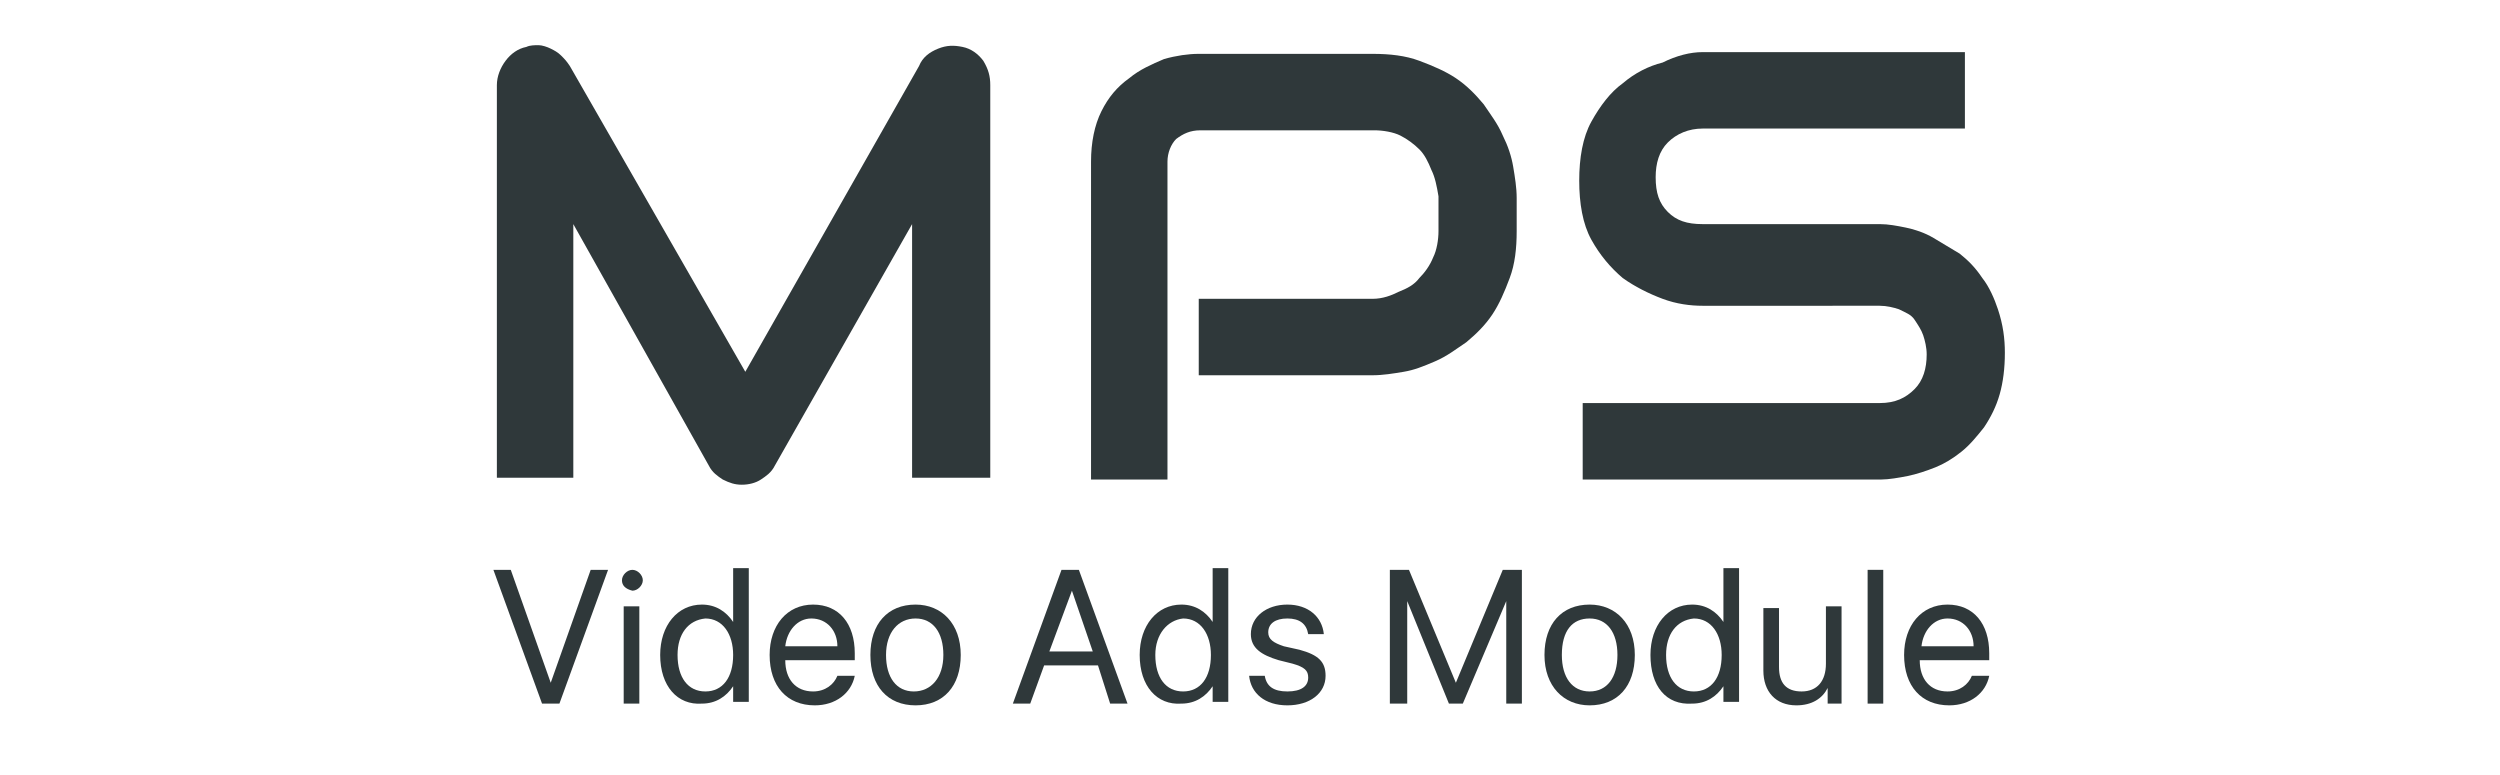 <?xml version="1.0" encoding="utf-8"?>
<!-- Generator: Adobe Illustrator 22.1.0, SVG Export Plug-In . SVG Version: 6.00 Build 0)  -->
<svg version="1.1" id="Layer_1" xmlns="http://www.w3.org/2000/svg" xmlns:xlink="http://www.w3.org/1999/xlink" x="0px" y="0px"
	 width="143.9px" height="44.6px" viewBox="0 0 143.9 44.6" style="enable-background:new 0 0 143.9 44.6;" xml:space="preserve">
<style type="text/css">
	.st0{display:none;}
	.st1{display:inline;fill:#2F383A;}
	.st2{fill:#2F383A;}
</style>
<g>
	<g class="st0">
		<path class="st1" d="M41,22.8h-1.4L29.5,3.7v26.7h-1.3V1.3h1.4L41,22.8z M30.8,7.9l1.3,2.4v20.1h-1.3V7.9z M43.9,22.8h-1.4
			L31.1,1.3h1.4L43.9,22.8z M33.3,12.7l1.3,2.4v15.3h-1.3V12.7z M56.8,3.7L46.7,22.8h-1.4L34,1.3h1.4L46,21.4L56.6,1.3h1.4v29.1
			h-1.3V3.7z M35.9,17.5l1.3,2.4v10.5h-1.3V17.5z M44.3,16.4l-0.7-1.3l7.3-13.8h1.4L44.3,16.4z M45.8,19.2l-0.7-1.3l8.7-16.6h1.4
			L45.8,19.2z M49.2,19.8l1.3-2.4v13h-1.3V19.8z M51.8,14.9l1.3-2.4v17.9h-1.3V14.9z M54.3,10.1l1.3-2.4v22.7h-1.3V10.1z"/>
		<path class="st1" d="M72,21.7h7.3c1.3,0,2.5-0.2,3.6-0.7s2.1-1.2,3-2c0.8-0.8,1.5-1.9,2-3.1s0.8-2.5,0.8-3.9
			c0-1.6-0.4-3.2-1.3-4.6s-2-2.6-3.5-3.5c-1.4-0.9-3-1.3-4.6-1.3H63.4v27.8h-1.3V1.3h17.2c1.9,0,3.6,0.5,5.3,1.5
			c1.6,1,2.9,2.3,3.9,3.9s1.5,3.4,1.5,5.3c0,1.7-0.3,3.2-0.9,4.6s-1.3,2.6-2.3,3.5s-2.1,1.6-3.4,2.2s-2.6,0.8-4.1,0.8H72V21.7z
			 M72,19.1h7.3c1.2,0,2.3-0.3,3.4-0.9s1.9-1.4,2.5-2.6c0.6-1.1,1-2.4,1-3.8c0-1.8-0.7-3.4-2.1-4.8c-1.4-1.4-3-2.1-4.8-2.1H65.9
			v25.3h-1.3V3.8h14.7c1.4,0,2.8,0.4,4,1.1s2.3,1.8,3,3s1.1,2.6,1.1,4c0,1.6-0.4,3-1.1,4.4s-1.7,2.3-3,3s-2.6,1.1-4,1.1H72V19.1z
			 M72,16.6h7.3c1.2,0,2.2-0.4,3.1-1.2s1.3-2,1.3-3.5c0-1.1-0.4-2.1-1.3-3s-1.9-1.3-3-1.3H68.5v22.8h-1.3v-24h12.1
			c1.5,0,2.8,0.6,3.9,1.7s1.7,2.4,1.7,3.9c0,1.8-0.5,3.2-1.6,4.3s-2.4,1.6-4,1.6H72V16.6z M71,30.4h-1.3V8.9h9.6
			c0.8,0,1.5,0.3,2.2,0.9s0.9,1.3,0.9,2.1c0,2.3-1,3.4-3.1,3.4H72v-1.3h7.3c0.6,0,1-0.2,1.3-0.5s0.5-0.9,0.5-1.7
			c0-0.5-0.2-0.9-0.5-1.3s-0.8-0.5-1.3-0.5H71V30.4z"/>
		<path class="st1" d="M105.2,12.7h-2.1c-0.9,0-1.6-0.2-2-0.7s-0.6-1.1-0.6-1.8c0-1.7,1.3-2.5,3.8-2.5c2.4,0,4.1,0.4,5.3,1.1l-1,0.8
			c-0.8-0.4-2.3-0.6-4.3-0.6c-1,0-1.7,0.1-2,0.3s-0.5,0.5-0.5,0.9s0.1,0.7,0.3,0.9s0.5,0.3,1,0.3h2.2c1.6,0,3,0.3,4.3,0.8
			s2.3,1.3,3.1,2.2s1.4,2,1.9,3.2s0.7,2.5,0.7,3.9c0,1.1-0.2,2.2-0.5,3.2s-0.8,1.9-1.4,2.8s-1.4,1.6-2.3,2.2s-2,1.1-3.2,1.4
			s-2.6,0.5-4,0.5c-2.3,0-4.4-0.3-6.4-1s-3.6-1.6-4.9-2.9l1-0.8c1.2,1.1,2.7,1.9,4.5,2.5s3.7,0.9,5.8,0.9c1.6,0,3.1-0.2,4.4-0.7
			s2.4-1.1,3.2-1.9s1.5-1.7,1.9-2.8s0.7-2.2,0.7-3.4c0-1.6-0.3-3.1-1-4.4s-1.7-2.4-3-3.2S107.1,12.7,105.2,12.7z M103.1,19h1.9
			c0.9,0,1.6,0.2,2,0.7s0.6,1.1,0.6,1.8c0,1.7-1.3,2.5-3.8,2.5c-2.4,0-4.2-0.4-5.4-1.1l1-0.8c0.8,0.4,2.3,0.6,4.3,0.6
			c1,0,1.7-0.1,2-0.3s0.5-0.5,0.5-0.9c0-0.4-0.1-0.7-0.3-0.9s-0.5-0.3-1.1-0.3h-1.9c-1.6,0-3.1-0.3-4.4-0.8s-2.4-1.3-3.2-2.2
			s-1.5-2-1.9-3.2s-0.7-2.5-0.7-3.9c0-1.1,0.2-2.2,0.5-3.2s0.8-1.9,1.4-2.8s1.4-1.6,2.3-2.2s2-1.1,3.2-1.4s2.6-0.5,4-0.5
			c2.3,0,4.4,0.3,6.3,1s3.6,1.6,4.9,2.9l-1,0.8c-1.2-1.1-2.7-1.9-4.5-2.5s-3.7-0.9-5.8-0.9c-1.6,0-3.1,0.2-4.4,0.7s-2.4,1.1-3.2,1.9
			s-1.5,1.7-1.9,2.8s-0.7,2.2-0.7,3.4c0,1.7,0.3,3.1,1,4.5s1.7,2.4,3.1,3.2S101.2,19,103.1,19z M103.1,13.9h2c2.4,0,4.2,0.7,5.6,2.2
			s2,3.3,2,5.4c0,2.2-0.8,4-2.3,5.4s-3.7,2.2-6.6,2.2c-1.9,0-3.6-0.3-5.3-0.8s-3-1.2-4.1-2.2l1-0.8c1,0.8,2.2,1.4,3.6,1.8
			s3,0.7,4.7,0.7c2.5,0,4.4-0.6,5.7-1.8s2-2.7,2-4.6c0-1.8-0.5-3.3-1.6-4.5s-2.7-1.8-4.7-1.8h-2c-1.7,0-3-0.5-3.8-1.4
			S98,11.6,98,10.1s0.5-2.7,1.6-3.7s2.7-1.4,4.8-1.4c1.5,0,2.9,0.2,4.1,0.5s2.3,0.8,3.2,1.5l-1,0.8c-1.5-1-3.6-1.5-6.3-1.5
			c-1.8,0-3.1,0.3-3.9,1s-1.2,1.6-1.2,2.8c0,1.1,0.3,2.1,0.9,2.8S101.7,13.9,103.1,13.9z M103.1,16.5h1.9c1.7,0,3,0.5,3.8,1.4
			s1.3,2.2,1.3,3.6c0,1.5-0.5,2.7-1.6,3.7s-2.7,1.4-4.8,1.4c-1.5,0-2.9-0.2-4.2-0.5s-2.3-0.8-3.2-1.5l1-0.8c1.5,1,3.6,1.5,6.3,1.5
			c1.8,0,3.1-0.3,3.9-1s1.2-1.6,1.2-2.8s-0.3-2.1-0.9-2.8s-1.6-1-3-1h-1.9c-2.4,0-4.3-0.7-5.6-2.2s-2-3.2-2-5.4s0.8-4,2.3-5.4
			s3.7-2.2,6.6-2.2c1.9,0,3.6,0.3,5.2,0.8s3,1.2,4.1,2.2l-1,0.8c-1-0.8-2.2-1.4-3.6-1.8s-3-0.7-4.7-0.7c-2.5,0-4.4,0.6-5.7,1.8
			s-2,2.7-2,4.6c0,1.8,0.6,3.4,1.7,4.5S101.1,16.5,103.1,16.5z"/>
	</g>
</g>
<g>
	<path class="st2" d="M31.2,40.5l-2.8-7.7h1l2.3,6.5h0l2.3-6.5h1l-2.8,7.7H31.2z"/>
	<path class="st2" d="M35.8,33.4c0-0.3,0.3-0.6,0.6-0.6c0.3,0,0.6,0.3,0.6,0.6c0,0.3-0.3,0.6-0.6,0.6C36,33.9,35.8,33.7,35.8,33.4z
		 M35.9,34.9h0.9v5.6h-0.9V34.9z"/>
	<path class="st2" d="M38,37.7c0-1.7,1-2.9,2.4-2.9c0.8,0,1.4,0.4,1.8,1h0v-3.1h0.9v7.7h-0.9v-0.9h0c-0.4,0.6-1,1-1.8,1
		C39,40.6,38,39.5,38,37.7z M39,37.7c0,1.3,0.6,2.1,1.6,2.1c1,0,1.6-0.8,1.6-2.1c0-1.2-0.6-2.1-1.6-2.1C39.6,35.7,39,36.5,39,37.7z"
		/>
	<path class="st2" d="M49.2,38.9c-0.2,1-1.1,1.7-2.3,1.7c-1.6,0-2.6-1.1-2.6-2.9c0-1.7,1-2.9,2.5-2.9c1.5,0,2.4,1.1,2.4,2.8V38h-4
		V38c0,1.1,0.6,1.8,1.6,1.8c0.7,0,1.2-0.4,1.4-0.9H49.2z M45.2,37.2h3c0-0.9-0.6-1.6-1.5-1.6C45.9,35.6,45.3,36.3,45.2,37.2z"/>
	<path class="st2" d="M50.1,37.7c0-1.8,1-2.9,2.6-2.9c1.5,0,2.6,1.1,2.6,2.9c0,1.8-1,2.9-2.6,2.9C51.1,40.6,50.1,39.5,50.1,37.7z
		 M54.3,37.7c0-1.3-0.6-2.1-1.6-2.1S51,36.4,51,37.7c0,1.3,0.6,2.1,1.6,2.1S54.3,39,54.3,37.7z"/>
	<path class="st2" d="M63.2,38.3h-3.1l-0.8,2.2h-1l2.8-7.7h1l2.8,7.7h-1L63.2,38.3z M60.4,37.5h2.5L61.7,34h0L60.4,37.5z"/>
	<path class="st2" d="M65.6,37.7c0-1.7,1-2.9,2.4-2.9c0.8,0,1.4,0.4,1.8,1h0v-3.1h0.9v7.7h-0.9v-0.9h0c-0.4,0.6-1,1-1.8,1
		C66.6,40.6,65.6,39.5,65.6,37.7z M66.5,37.7c0,1.3,0.6,2.1,1.6,2.1c1,0,1.6-0.8,1.6-2.1c0-1.2-0.6-2.1-1.6-2.1
		C67.2,35.7,66.5,36.5,66.5,37.7z"/>
	<path class="st2" d="M74.1,34.8c1.2,0,2,0.7,2.1,1.7h-0.9c-0.1-0.6-0.5-0.9-1.2-0.9c-0.7,0-1.1,0.3-1.1,0.8c0,0.4,0.3,0.6,0.9,0.8
		l0.9,0.2c1.1,0.3,1.5,0.7,1.5,1.5c0,1-0.9,1.7-2.2,1.7c-1.3,0-2.1-0.7-2.2-1.7h0.9c0.1,0.6,0.5,0.9,1.3,0.9s1.2-0.3,1.2-0.8
		c0-0.4-0.2-0.6-0.9-0.8L73.6,38c-1-0.3-1.6-0.7-1.6-1.5C72,35.5,72.9,34.8,74.1,34.8z"/>
	<path class="st2" d="M86.7,40.5v-5.9h0l-2.5,5.9h-0.8L81,34.6h0v5.9H80v-7.7h1.1l2.7,6.5h0l2.7-6.5h1.1v7.7H86.7z"/>
	<path class="st2" d="M88.9,37.7c0-1.8,1-2.9,2.6-2.9c1.5,0,2.6,1.1,2.6,2.9c0,1.8-1,2.9-2.6,2.9C90,40.6,88.9,39.5,88.9,37.7z
		 M93.1,37.7c0-1.3-0.6-2.1-1.6-2.1s-1.6,0.7-1.6,2.1c0,1.3,0.6,2.1,1.6,2.1S93.1,39,93.1,37.7z"/>
	<path class="st2" d="M95,37.7c0-1.7,1-2.9,2.4-2.9c0.8,0,1.4,0.4,1.8,1h0v-3.1h0.9v7.7h-0.9v-0.9h0c-0.4,0.6-1,1-1.8,1
		C95.9,40.6,95,39.5,95,37.7z M95.9,37.7c0,1.3,0.6,2.1,1.6,2.1c1,0,1.6-0.8,1.6-2.1c0-1.2-0.6-2.1-1.6-2.1
		C96.5,35.7,95.9,36.5,95.9,37.7z"/>
	<path class="st2" d="M106.1,40.5h-0.9v-0.9h0c-0.3,0.6-0.9,1-1.8,1c-1.2,0-1.9-0.8-1.9-2v-3.6h0.9v3.4c0,0.9,0.4,1.4,1.3,1.4
		c0.9,0,1.4-0.6,1.4-1.6v-3.3h0.9V40.5z"/>
	<path class="st2" d="M107.5,32.8h0.9v7.7h-0.9V32.8z"/>
	<path class="st2" d="M114.5,38.9c-0.2,1-1.1,1.7-2.3,1.7c-1.6,0-2.6-1.1-2.6-2.9c0-1.7,1-2.9,2.5-2.9c1.5,0,2.4,1.1,2.4,2.8V38h-4
		V38c0,1.1,0.6,1.8,1.6,1.8c0.7,0,1.2-0.4,1.4-0.9H114.5z M110.6,37.2h3c0-0.9-0.6-1.6-1.5-1.6C111.3,35.6,110.7,36.3,110.6,37.2z"
		/>
</g>
<g>
	<path class="st2" d="M57,27.5h-4.5V12.9l-7.9,13.9c-0.2,0.4-0.5,0.6-0.8,0.8s-0.7,0.3-1.1,0.3c-0.4,0-0.7-0.1-1.1-0.3
		c-0.3-0.2-0.6-0.4-0.8-0.8L33,12.9v14.6h-4.4V4.9c0-0.5,0.2-1,0.5-1.4c0.3-0.4,0.7-0.7,1.2-0.8c0.2-0.1,0.5-0.1,0.7-0.1
		c0.2,0,0.5,0.1,0.7,0.2c0.2,0.1,0.4,0.2,0.6,0.4c0.2,0.2,0.3,0.3,0.5,0.6l10.1,17.6L52.9,3.8C53.1,3.3,53.5,3,54,2.8
		c0.5-0.2,0.9-0.2,1.4-0.1c0.5,0.1,0.9,0.4,1.2,0.8C56.9,4,57,4.4,57,4.9V27.5z"/>
	<path class="st2" d="M87.3,13.3c0,1-0.1,1.9-0.4,2.7c-0.3,0.8-0.6,1.5-1,2.1c-0.4,0.6-0.9,1.1-1.5,1.6c-0.6,0.4-1.1,0.8-1.8,1.1
		s-1.2,0.5-1.8,0.6c-0.6,0.1-1.2,0.2-1.8,0.2h-10v-4.4h10c0.6,0,1.1-0.2,1.5-0.4c0.5-0.2,0.9-0.4,1.2-0.8c0.3-0.3,0.6-0.7,0.8-1.2
		c0.2-0.4,0.3-1,0.3-1.5v-2c-0.1-0.6-0.2-1.1-0.4-1.5c-0.2-0.5-0.4-0.9-0.7-1.2c-0.3-0.3-0.7-0.6-1.1-0.8c-0.4-0.2-1-0.3-1.5-0.3
		h-10c-0.6,0-1,0.2-1.4,0.5c-0.3,0.3-0.5,0.8-0.5,1.3v18.3h-4.4V9.3c0-1.1,0.2-2.1,0.6-2.9c0.4-0.8,0.9-1.4,1.6-1.9
		c0.6-0.5,1.3-0.8,2-1.1c0.7-0.2,1.4-0.3,2-0.3h10c1,0,1.9,0.1,2.7,0.4c0.8,0.3,1.5,0.6,2.1,1c0.6,0.4,1.1,0.9,1.6,1.5
		c0.4,0.6,0.8,1.1,1.1,1.8c0.3,0.6,0.5,1.2,0.6,1.8c0.1,0.6,0.2,1.2,0.2,1.8V13.3z"/>
	<path class="st2" d="M115.4,20.3c0,0.9-0.1,1.7-0.3,2.4c-0.2,0.7-0.5,1.3-0.9,1.9c-0.4,0.5-0.8,1-1.3,1.4c-0.5,0.4-1,0.7-1.5,0.9
		c-0.5,0.2-1.1,0.4-1.6,0.5c-0.5,0.1-1.1,0.2-1.5,0.2H91.1v-4.4h17.1c0.9,0,1.5-0.3,2-0.8c0.5-0.5,0.7-1.2,0.7-2
		c0-0.4-0.1-0.8-0.2-1.1c-0.1-0.3-0.3-0.6-0.5-0.9c-0.2-0.3-0.5-0.4-0.9-0.6c-0.3-0.1-0.7-0.2-1.1-0.2H98c-0.7,0-1.5-0.1-2.3-0.4
		c-0.8-0.3-1.6-0.7-2.3-1.2c-0.7-0.6-1.3-1.3-1.8-2.2s-0.7-2.1-0.7-3.4s0.2-2.5,0.7-3.4s1.1-1.7,1.8-2.2c0.7-0.6,1.5-1,2.3-1.2
		C96.5,3.2,97.3,3,98,3h15.1v4.4H98c-0.8,0-1.5,0.3-2,0.8s-0.7,1.2-0.7,2c0,0.9,0.2,1.5,0.7,2c0.5,0.5,1.1,0.7,2,0.7h10.2h0
		c0.5,0,1,0.1,1.5,0.2c0.5,0.1,1.1,0.3,1.6,0.6c0.5,0.3,1,0.6,1.5,0.9c0.5,0.4,0.9,0.8,1.3,1.4c0.4,0.5,0.7,1.2,0.9,1.8
		C115.3,18.7,115.4,19.5,115.4,20.3z"/>
</g>
</svg>
